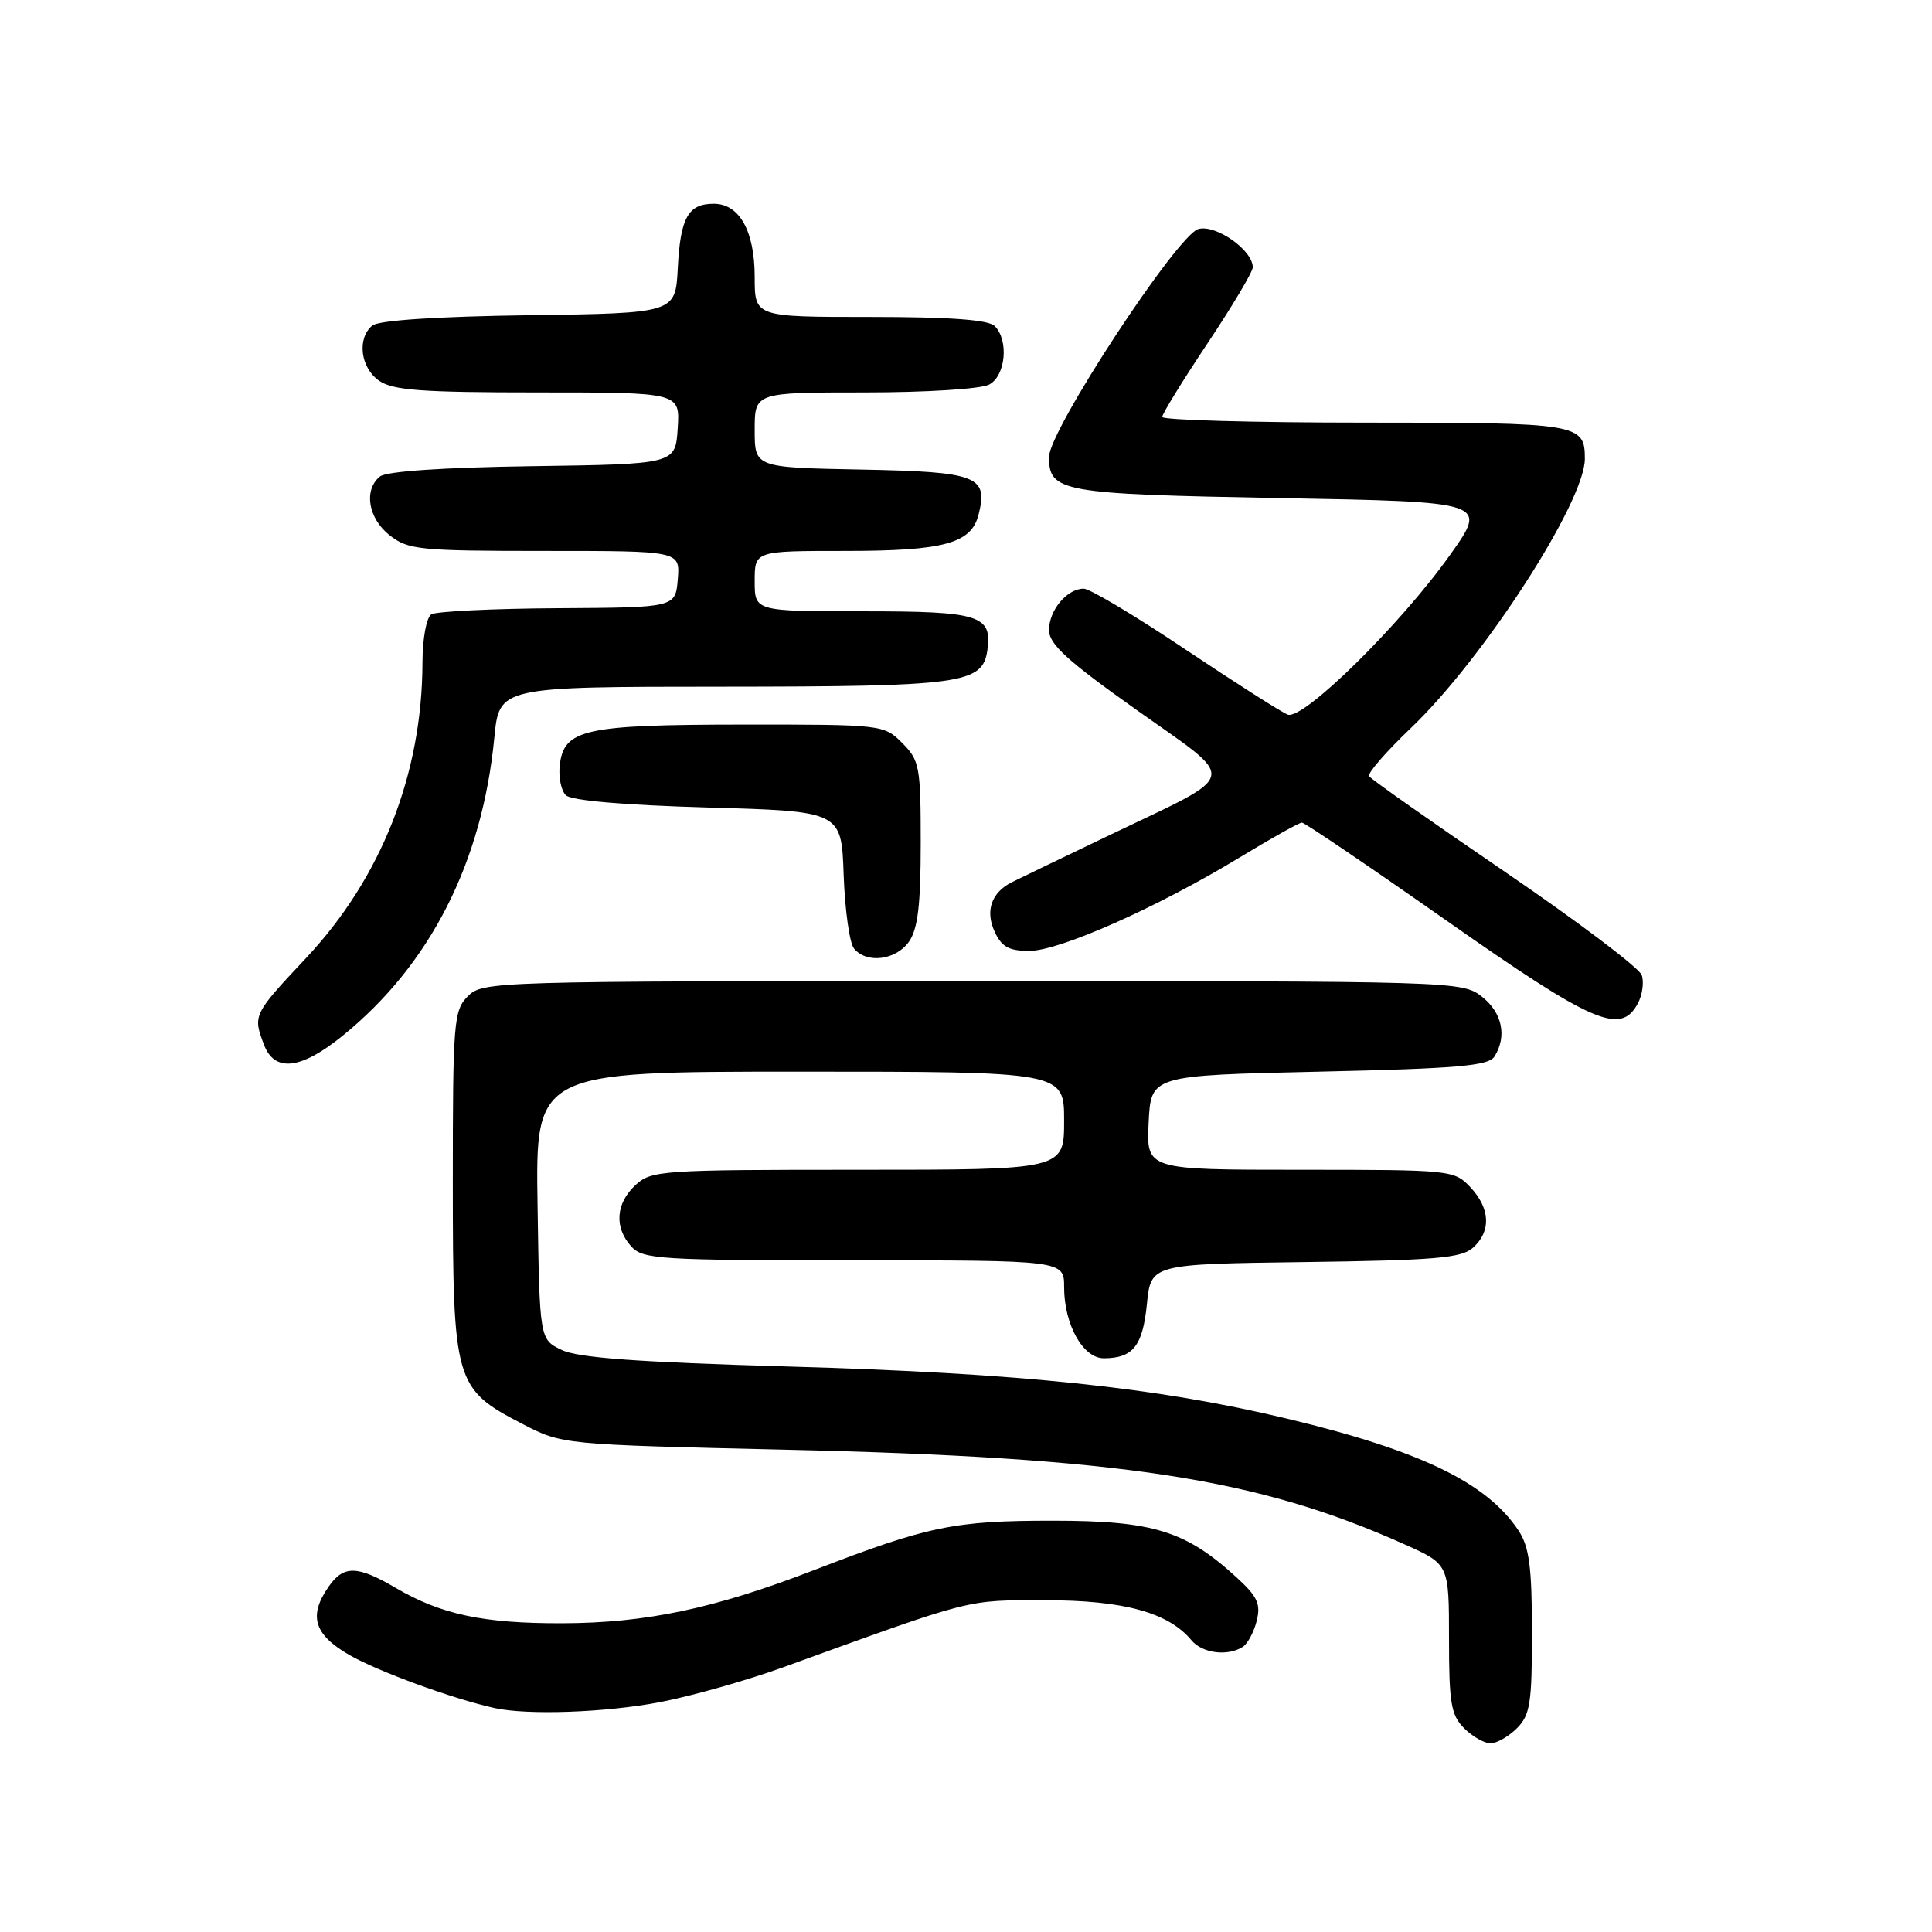 <?xml version="1.0" encoding="UTF-8" standalone="no"?>
<!DOCTYPE svg PUBLIC "-//W3C//DTD SVG 1.1//EN" "http://www.w3.org/Graphics/SVG/1.1/DTD/svg11.dtd" >
<svg xmlns="http://www.w3.org/2000/svg" xmlns:xlink="http://www.w3.org/1999/xlink" version="1.1" viewBox="0 0 256 256">
 <g >
 <path fill="currentColor"
d=" M 201.00 229.00 C 202.75 227.25 203.00 225.67 202.99 216.25 C 202.99 207.66 202.63 204.96 201.22 202.82 C 197.04 196.48 188.24 192.22 170.59 187.99 C 153.21 183.82 135.25 181.95 104.44 181.07 C 84.56 180.50 76.60 179.92 74.44 178.88 C 71.50 177.48 71.50 177.48 71.23 159.74 C 70.95 142.00 70.95 142.00 105.98 142.00 C 141.00 142.00 141.00 142.00 141.00 148.50 C 141.00 155.00 141.00 155.00 113.69 155.00 C 87.59 155.00 86.28 155.09 84.19 157.04 C 81.58 159.47 81.37 162.65 83.65 165.17 C 85.18 166.86 87.45 167.00 113.15 167.00 C 141.00 167.00 141.00 167.00 141.00 170.55 C 141.00 175.52 143.51 180.00 146.28 179.98 C 150.13 179.96 151.41 178.35 151.97 172.81 C 152.50 167.50 152.50 167.50 172.94 167.23 C 190.20 167.00 193.67 166.70 195.19 165.32 C 197.61 163.14 197.47 160.13 194.83 157.31 C 192.69 155.04 192.28 155.00 172.28 155.00 C 151.90 155.00 151.90 155.00 152.20 148.75 C 152.50 142.50 152.50 142.50 174.79 142.00 C 193.13 141.59 197.24 141.23 198.02 140.00 C 199.71 137.32 199.06 134.19 196.37 132.07 C 193.76 130.02 192.97 130.00 128.87 130.00 C 65.33 130.00 63.96 130.04 62.00 132.00 C 60.12 133.88 60.00 135.33 60.00 156.75 C 60.01 183.22 60.24 184.02 69.21 188.67 C 74.50 191.41 74.50 191.41 104.00 192.09 C 148.65 193.12 166.57 195.86 186.12 204.64 C 192.00 207.27 192.00 207.27 192.00 217.14 C 192.00 225.67 192.27 227.27 194.00 229.00 C 195.10 230.10 196.68 231.00 197.50 231.00 C 198.32 231.00 199.90 230.10 201.00 229.00 Z  M 87.42 225.55 C 91.59 224.75 98.95 222.67 103.76 220.93 C 129.24 211.70 127.90 212.04 138.50 212.04 C 148.90 212.04 154.83 213.67 157.87 217.34 C 159.30 219.07 162.66 219.51 164.67 218.22 C 165.31 217.82 166.15 216.26 166.52 214.77 C 167.08 212.53 166.62 211.54 163.85 209.01 C 157.09 202.83 152.79 201.50 139.50 201.50 C 126.39 201.50 123.01 202.20 107.78 208.08 C 94.60 213.16 85.58 215.06 74.48 215.09 C 64.04 215.12 58.44 213.93 52.41 210.39 C 47.34 207.42 45.54 207.39 43.56 210.22 C 40.85 214.09 41.59 216.57 46.25 219.27 C 50.02 221.45 59.90 225.07 65.50 226.32 C 69.84 227.29 80.20 226.93 87.42 225.55 Z  M 45.39 137.25 C 57.00 127.84 63.90 114.28 65.50 97.75 C 66.16 91.00 66.16 91.00 95.83 90.99 C 127.49 90.97 130.19 90.60 130.83 86.17 C 131.49 81.52 129.84 81.00 114.38 81.00 C 100.00 81.00 100.00 81.00 100.00 77.00 C 100.00 73.00 100.00 73.00 111.95 73.00 C 125.10 73.00 128.71 72.02 129.67 68.17 C 130.95 63.07 129.52 62.52 114.14 62.22 C 100.00 61.95 100.00 61.95 100.00 56.97 C 100.00 52.00 100.00 52.00 114.57 52.00 C 122.69 52.00 129.99 51.54 131.07 50.96 C 133.26 49.79 133.70 45.10 131.80 43.20 C 130.97 42.37 125.87 42.00 115.30 42.00 C 100.00 42.00 100.00 42.00 100.00 36.72 C 100.00 30.61 97.98 27.00 94.57 27.00 C 91.18 27.00 90.15 28.85 89.81 35.53 C 89.50 41.50 89.50 41.50 70.08 41.77 C 57.81 41.94 50.16 42.45 49.33 43.14 C 47.28 44.84 47.76 48.72 50.22 50.44 C 52.04 51.72 55.85 52.00 71.28 52.00 C 90.11 52.00 90.11 52.00 89.80 56.75 C 89.50 61.50 89.50 61.50 70.58 61.77 C 58.68 61.94 51.16 62.45 50.33 63.15 C 48.16 64.94 48.79 68.69 51.63 70.93 C 54.08 72.85 55.57 73.00 72.20 73.00 C 90.12 73.00 90.12 73.00 89.81 76.75 C 89.50 80.50 89.50 80.50 73.91 80.59 C 65.33 80.64 57.80 81.01 57.16 81.40 C 56.50 81.81 55.99 84.59 55.98 87.81 C 55.94 102.58 50.52 116.33 40.57 126.93 C 33.55 134.40 33.49 134.52 34.98 138.43 C 36.38 142.12 39.87 141.73 45.39 137.25 Z  M 217.02 132.96 C 217.62 131.84 217.86 130.15 217.54 129.21 C 217.23 128.27 209.07 122.11 199.41 115.52 C 189.74 108.93 181.64 103.23 181.41 102.85 C 181.17 102.47 183.68 99.59 186.98 96.44 C 196.56 87.30 210.00 66.50 210.00 60.80 C 210.00 56.12 209.26 56.00 180.80 56.00 C 166.06 56.00 154.00 55.66 154.00 55.25 C 154.00 54.84 156.70 50.45 160.00 45.50 C 163.30 40.55 166.00 36.02 166.00 35.42 C 166.00 33.16 161.16 29.74 158.81 30.34 C 156.05 31.04 139.00 57.04 139.00 60.54 C 139.00 65.19 140.54 65.47 169.72 66.00 C 197.13 66.50 197.13 66.50 192.16 73.50 C 185.57 82.78 172.67 95.47 170.63 94.69 C 169.78 94.36 163.68 90.47 157.07 86.05 C 150.46 81.62 144.40 78.00 143.60 78.00 C 141.39 78.00 139.00 80.85 139.00 83.49 C 139.00 85.35 141.43 87.57 150.63 94.09 C 164.21 103.73 164.53 102.27 147.00 110.67 C 140.68 113.70 134.86 116.50 134.07 116.90 C 131.37 118.27 130.53 120.68 131.78 123.42 C 132.71 125.46 133.67 126.00 136.38 126.00 C 140.38 126.00 153.29 120.27 164.19 113.66 C 168.41 111.10 172.15 109.00 172.51 109.00 C 172.86 109.00 181.50 114.85 191.69 122.00 C 211.14 135.64 214.75 137.20 217.02 132.96 Z  M 120.44 124.78 C 121.62 123.10 122.00 119.91 122.00 111.73 C 122.00 101.57 121.85 100.76 119.55 98.45 C 117.11 96.02 116.93 96.00 98.30 96.01 C 77.41 96.03 74.72 96.63 74.17 101.39 C 73.99 102.96 74.35 104.75 74.97 105.37 C 75.68 106.08 82.63 106.68 93.80 107.00 C 111.50 107.50 111.50 107.50 111.79 115.95 C 111.96 120.60 112.57 124.99 113.17 125.70 C 114.85 127.72 118.72 127.23 120.44 124.78 Z "/>
</g>
</svg>